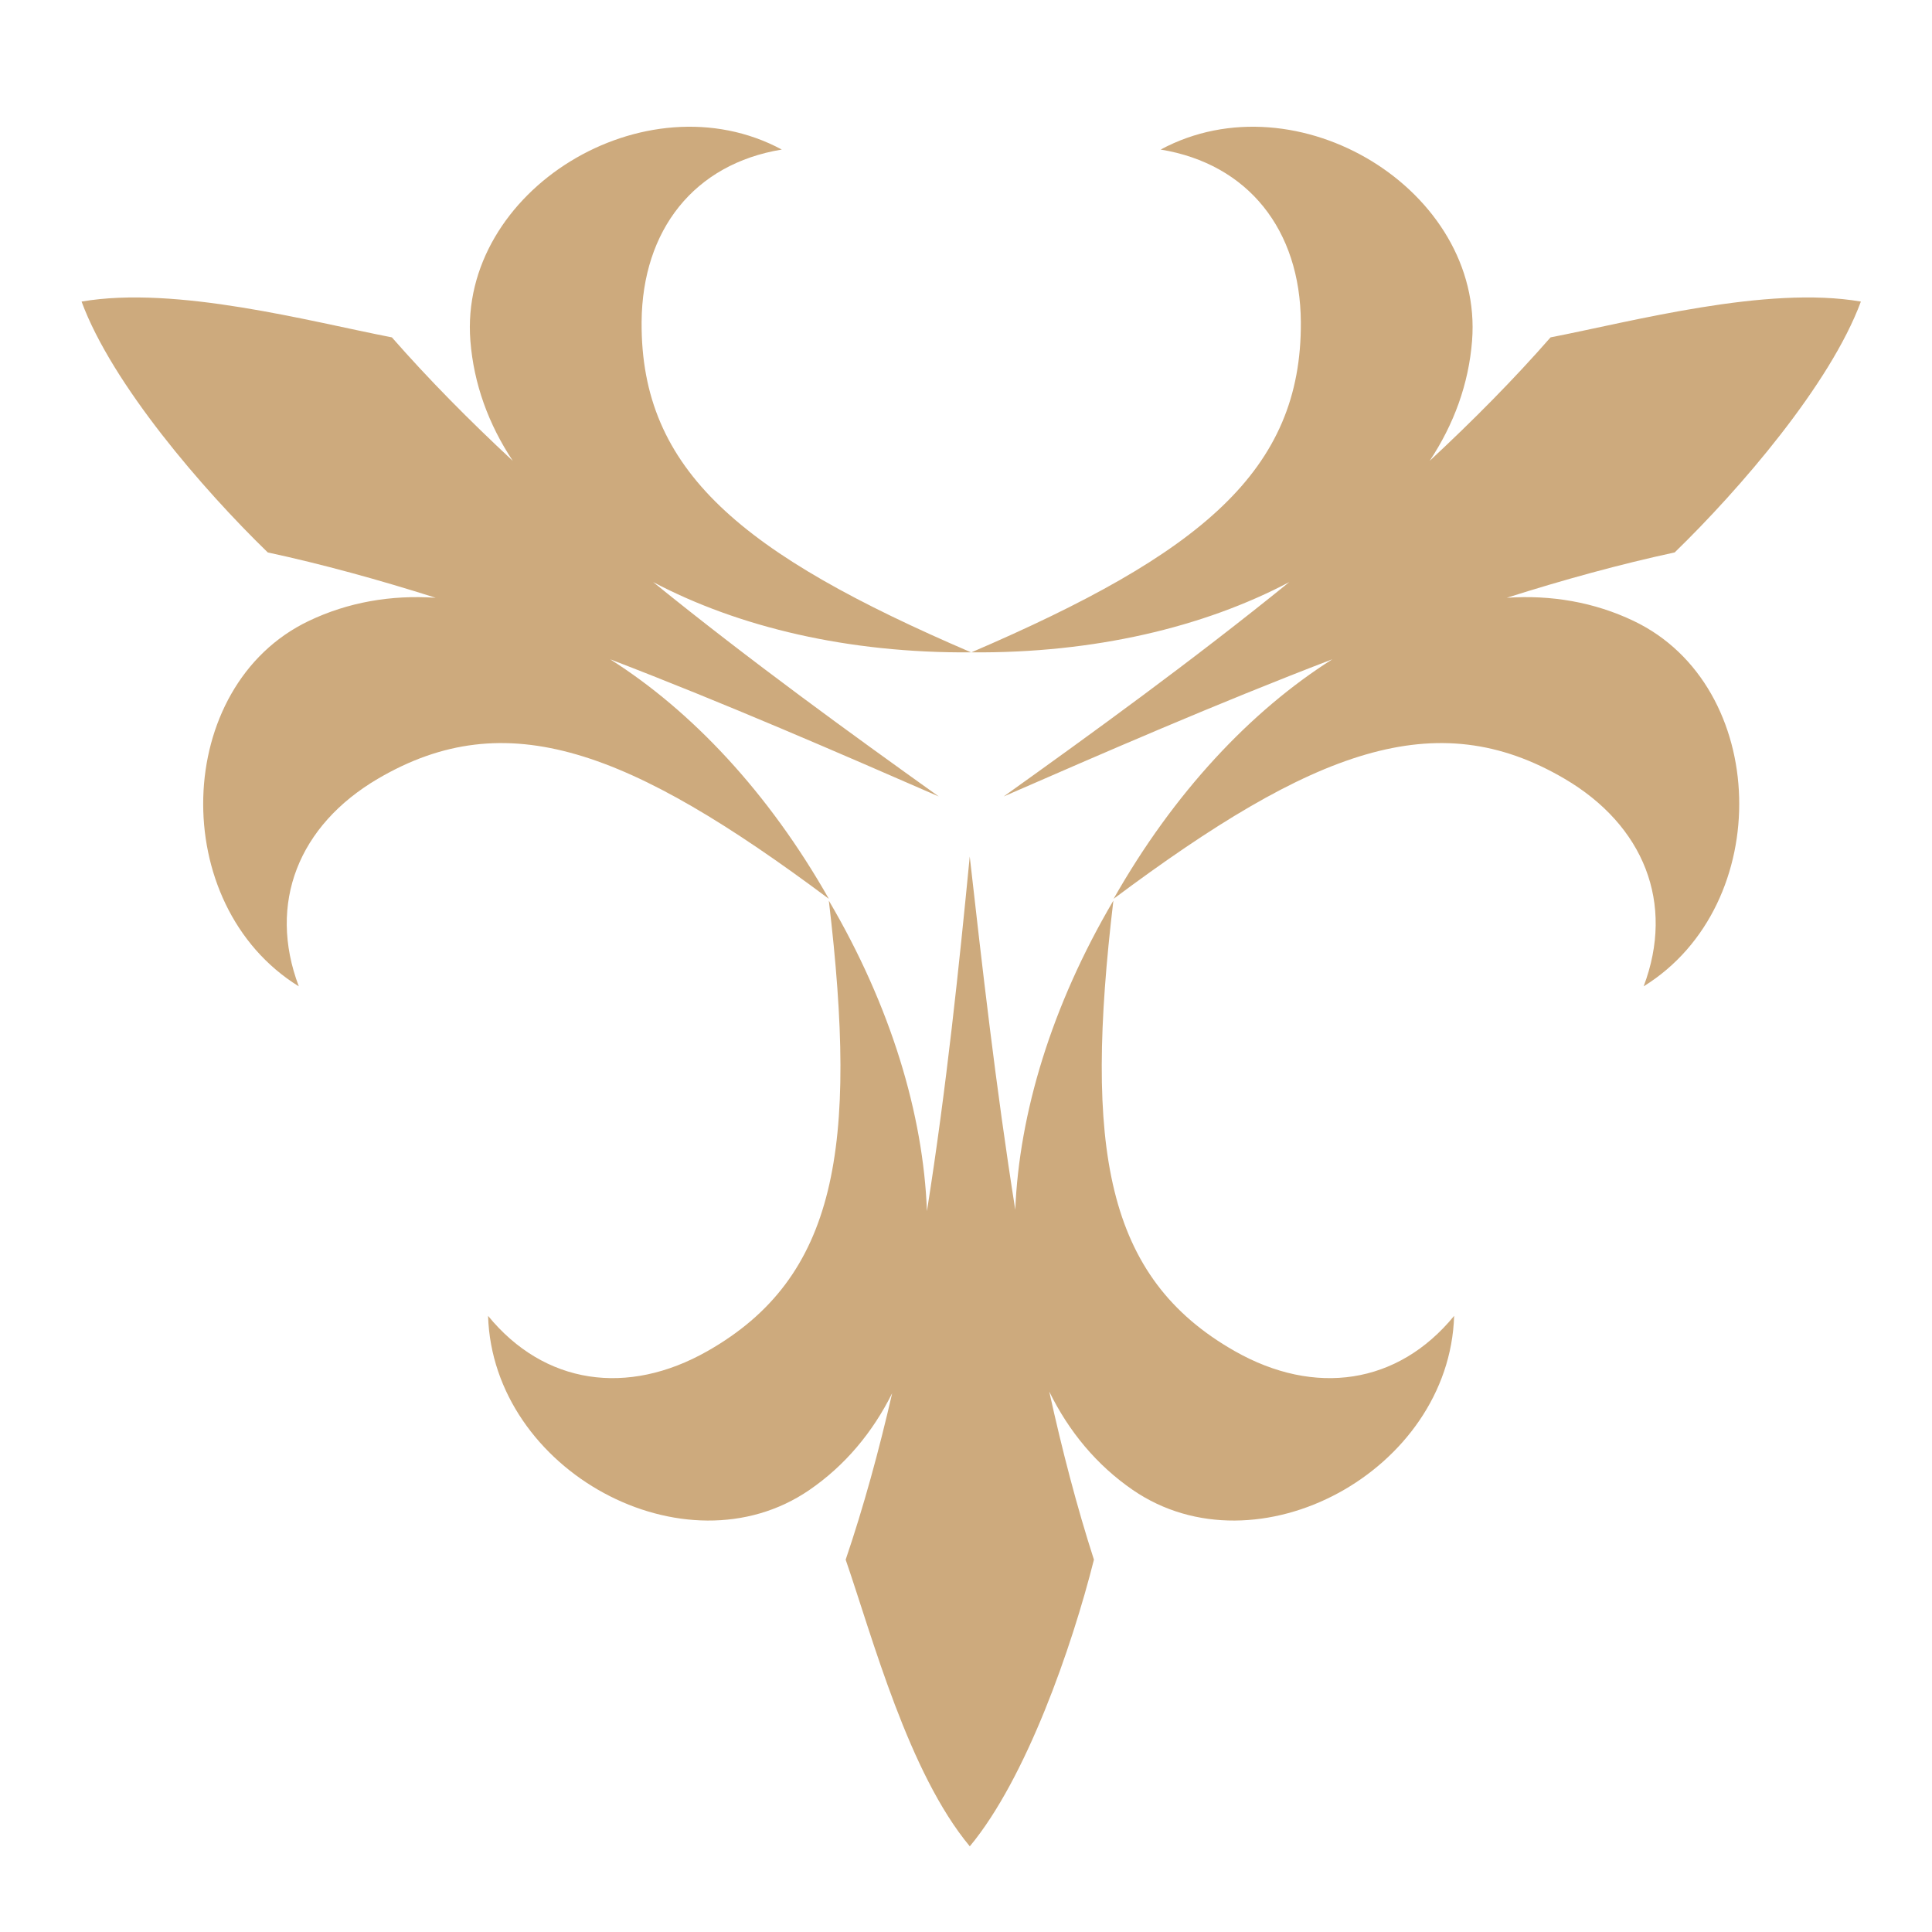 <?xml version="1.0" encoding="utf-8"?>
<!-- Uploaded to: SVG Repo, www.svgrepo.com, Generator: SVG Repo Mixer Tools -->
<svg fill="#CDAA7D" width="800px" height="800px" viewBox="0 0 32 32" version="1.1" xmlns="http://www.w3.org/2000/svg">
<title>trefoil-lily</title>
<path d="M27.059 10.285c-0.653-0.312-1.366-0.434-2.102-0.384 0.946-0.3 1.88-0.557 2.781-0.751 1.073-1.041 2.577-2.783 3.084-4.155-1.564-0.27-3.79 0.331-5.14 0.593-0.608 0.695-1.285 1.378-2.002 2.045 0.402-0.606 0.646-1.275 0.702-1.987 0.196-2.49-2.895-4.385-5.158-3.169 1.452 0.238 2.312 1.332 2.322 2.855 0.017 2.472-1.667 3.844-5.457 5.473l-0 0c2.032 0.017 3.852-0.417 5.266-1.164-1.61 1.305-3.272 2.508-4.731 3.551 1.645-0.717 3.521-1.536 5.443-2.272-1.347 0.852-2.625 2.207-3.622 3.967l0 0c3.305-2.468 5.336-3.24 7.468-1.989 1.314 0.771 1.831 2.062 1.311 3.439 2.184-1.352 2.089-4.976-0.165-6.052zM13.728 14.887l0-0c-0.997-1.76-2.274-3.114-3.622-3.967 1.922 0.737 3.798 1.555 5.443 2.272-1.46-1.043-3.121-2.246-4.731-3.551 1.415 0.747 3.234 1.18 5.266 1.164l-0-0c-3.79-1.628-5.474-3.001-5.457-5.473 0.011-1.523 0.87-2.617 2.322-2.855-2.263-1.216-5.354 0.679-5.158 3.169 0.056 0.712 0.3 1.381 0.702 1.987-0.717-0.667-1.394-1.351-2.002-2.045-1.35-0.262-3.576-0.863-5.14-0.593 0.506 1.371 2.011 3.114 3.084 4.155 0.901 0.194 1.835 0.451 2.781 0.751-0.736-0.050-1.449 0.072-2.102 0.384-2.254 1.076-2.35 4.7-0.165 6.052-0.52-1.377-0.003-2.668 1.311-3.439 2.132-1.251 4.163-0.479 7.468 1.989zM20.452 22.379c-2.149-1.221-2.496-3.366-2.011-7.462l-0-0c-1.026 1.743-1.56 3.527-1.625 5.12-0.323-2.033-0.552-4.067-0.754-5.85-0.174 1.786-0.384 3.826-0.709 5.873-0.060-1.599-0.595-3.391-1.625-5.143l-0 0c0.485 4.096 0.138 6.241-2.011 7.462-1.324 0.752-2.701 0.555-3.633-0.584 0.078 2.568 3.265 4.297 5.323 2.883 0.588-0.404 1.046-0.951 1.37-1.602-0.219 0.954-0.473 1.882-0.77 2.757 0.448 1.3 1.041 3.529 2.056 4.748 0.935-1.124 1.691-3.299 2.056-4.748-0.283-0.877-0.527-1.815-0.74-2.784 0.325 0.663 0.787 1.219 1.383 1.629 2.058 1.414 5.245-0.315 5.323-2.883-0.932 1.139-2.309 1.336-3.633 0.584z"></path>
</svg>